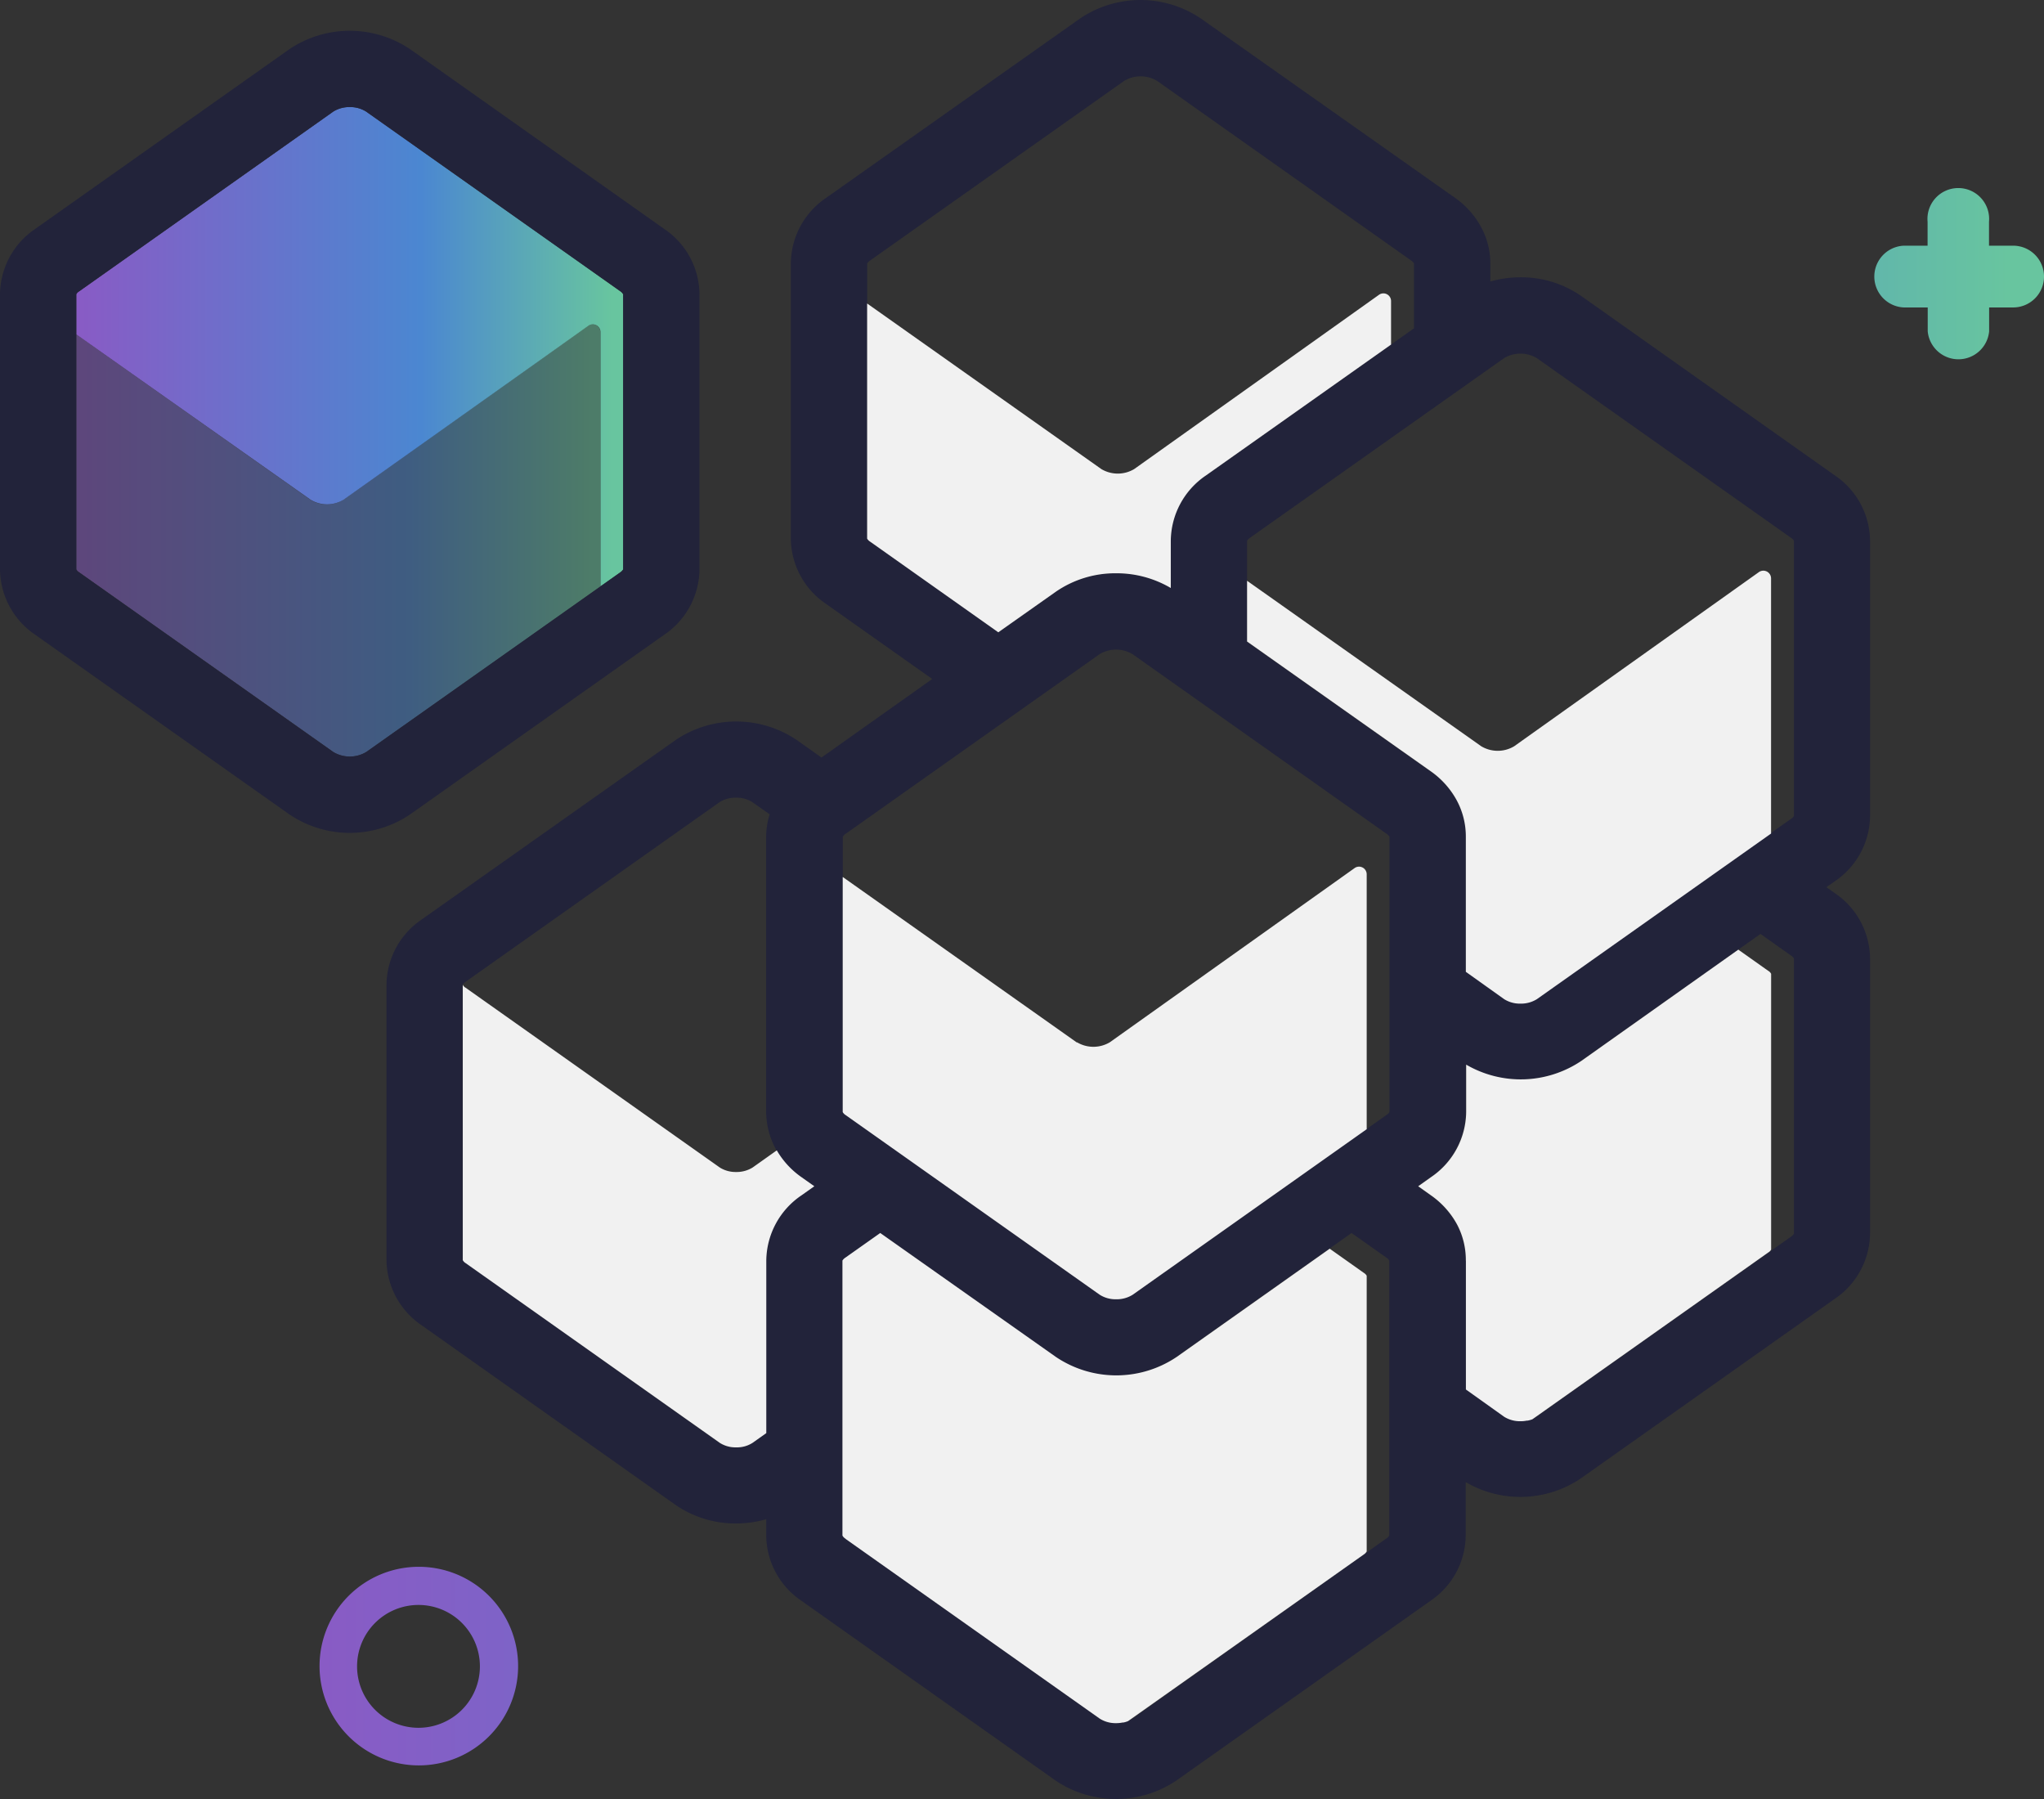 <svg xmlns="http://www.w3.org/2000/svg" xmlns:xlink="http://www.w3.org/1999/xlink" viewBox="0 0 299.55 263.64"><rect x="0" y="0" width="299.55" height="263.64" fill="#333333" stroke="none"/><defs><style>.cls-1{fill:url(#Degradado_sin_nombre_2);}.cls-2{opacity:0.5;fill:url(#Degradado_sin_nombre_2-2);}.cls-3{fill:url(#Degradado_sin_nombre_2-3);}.cls-4{fill:#22233a;}.cls-5{fill:#f1f1f1;}</style><linearGradient id="Degradado_sin_nombre_2" x1="-2005.13" y1="143.33" x2="-1752.42" y2="143.33" gradientTransform="matrix(-1, 0, 0, 1, -1705.58, 0)" gradientUnits="userSpaceOnUse"><stop offset="0.02" stop-color="#68c59f"/><stop offset="0.37" stop-color="#4b87d1"/><stop offset="1" stop-color="#895bc5"/></linearGradient><linearGradient id="Degradado_sin_nombre_2-2" x1="-1793.56" y1="79.19" x2="-1716.76" y2="79.19" xlink:href="#Degradado_sin_nombre_2"/><linearGradient id="Degradado_sin_nombre_2-3" x1="-1796.91" y1="62.94" x2="-1716.76" y2="62.94" xlink:href="#Degradado_sin_nombre_2"/></defs><g id="Capa_2" data-name="Capa 2"><g id="Layer_1" data-name="Layer 1"><path class="cls-1" d="M299.55,40.53A4.52,4.52,0,0,0,295,36h-3.51v-3.5a4.52,4.52,0,1,0-9,0V36H279a4.53,4.53,0,0,0,0,9.05h3.51v3.5a4.52,4.52,0,0,0,9,0v-3.5H295A4.52,4.52,0,0,0,299.55,40.53ZM61.38,235.17a9,9,0,1,0,8.95,9,9,9,0,0,0-8.95-9m0-5.59a14.55,14.55,0,1,1-14.55,14.55,14.54,14.54,0,0,1,14.55-14.55Z"/><path class="cls-2" d="M47.9,73.9a4.36,4.36,0,0,0,2.41-.67S78.77,53,86.21,47.73a1.12,1.12,0,0,1,1.76.92V85.94l-34.3,24.25a4.7,4.7,0,0,1-4.82,0L11.61,83.87a1.2,1.2,0,0,1-.43-.44V49L45.5,73.24A4.39,4.39,0,0,0,47.9,73.9Z"/><path class="cls-3" d="M88,48.65a1.12,1.12,0,0,0-1.76-.92c-7.44,5.3-35.9,25.5-35.9,25.5a4.68,4.68,0,0,1-4.81,0L11.18,49V43.11a1.14,1.14,0,0,1,.43-.43L48.84,16.35a4.39,4.39,0,0,1,2.41-.66,4.34,4.34,0,0,1,2.41.66L90.9,42.67a1.32,1.32,0,0,1,.43.45V83.43a1.45,1.45,0,0,1-.43.44L53.67,110.19,88,85.94Z"/><path class="cls-4" d="M0,43.11V83.43A11.7,11.7,0,0,0,5.15,93l37.24,26.32a15.81,15.81,0,0,0,17.73,0L97.35,93a11.69,11.69,0,0,0,5.16-9.57V43.11a11.67,11.67,0,0,0-5.16-9.56L60.12,7.22a15.85,15.85,0,0,0-17.73,0L5.15,33.55A11.69,11.69,0,0,0,0,43.11ZM11.18,83.43V43.11a1.14,1.14,0,0,1,.43-.43L48.84,16.35a4.39,4.39,0,0,1,2.41-.66,4.34,4.34,0,0,1,2.41.66L90.9,42.67a1.32,1.32,0,0,1,.43.45V83.43a1.45,1.45,0,0,1-.43.44L53.67,110.19a4.7,4.7,0,0,1-4.82,0L11.61,83.87A1.2,1.2,0,0,1,11.18,83.43ZM56.64,144.3v40.32a11.7,11.7,0,0,0,5.15,9.57L99,220.51a15.48,15.48,0,0,0,8.87,2.72,16.22,16.22,0,0,0,4.42-.62V225a11.67,11.67,0,0,0,5.16,9.56l37.23,26.33a15.85,15.85,0,0,0,17.73,0l37.23-26.33a11.67,11.67,0,0,0,5.16-9.56v-7.83a15.84,15.84,0,0,0,16.88-.55l37.23-26.32a11.72,11.72,0,0,0,5.15-9.57V140.45a11.7,11.7,0,0,0-5.15-9.57l-1.25-.88,1.25-.88a11.69,11.69,0,0,0,5.15-9.56V79.24a11.7,11.7,0,0,0-5.15-9.57L231.7,43.35a15.46,15.46,0,0,0-8.87-2.72,16.22,16.22,0,0,0-4.42.62V38.61a11.16,11.16,0,0,0-1.35-5.33A12.48,12.48,0,0,0,213.25,29L176,2.72a15.81,15.81,0,0,0-17.73,0L121.06,29a11.69,11.69,0,0,0-5.16,9.57V78.93a11.67,11.67,0,0,0,5.16,9.56l15.56,11L120.39,111l-3.63-2.57a15.87,15.87,0,0,0-17.74,0L61.79,134.74A11.69,11.69,0,0,0,56.64,144.3ZM161.15,95.85a4.7,4.7,0,0,1,4.82,0l37.24,26.33a1.64,1.64,0,0,1,.42.41v40.35a1.14,1.14,0,0,1-.43.43L166,189.69a4.39,4.39,0,0,1-2.41.66,4.34,4.34,0,0,1-2.41-.66l-37.24-26.33a1.24,1.24,0,0,1-.43-.44V122.61a1.34,1.34,0,0,1,.43-.44Zm15.58-26.18a11.68,11.68,0,0,0-5.15,9.57v6.92a15.62,15.62,0,0,0-8-2.16,15.36,15.36,0,0,0-8.87,2.72l-8.39,5.93-18.8-13.29a1.24,1.24,0,0,1-.43-.44V38.61a1.34,1.34,0,0,1,.43-.44l37.23-26.32a4.7,4.7,0,0,1,4.82,0L206.8,38.17a1.64,1.64,0,0,1,.42.41v9.53Zm86.17,9.57v40.32a1.14,1.14,0,0,1-.43.43l-37.23,26.33a4.37,4.37,0,0,1-2.41.66,4.3,4.3,0,0,1-2.4-.66l-5.61-4V122.61a11.16,11.16,0,0,0-1.35-5.33,12.48,12.48,0,0,0-3.81-4.24l-26.9-19V79.24s.12-.22.43-.44l37.23-26.32a4.68,4.68,0,0,1,4.81,0L262.47,78.8C262.78,79,262.89,79.19,262.9,79.24Zm-55.11,94.58,1.87-1.33a11.67,11.67,0,0,0,5.16-9.56V156a15.9,15.9,0,0,0,16.88-.55l26.3-18.6,4.47,3.16a1.2,1.2,0,0,1,.43.44v40.32a1.2,1.2,0,0,1-.43.44l-37.23,26.32a4.74,4.74,0,0,1-4.81,0l-5.61-4V184.71a11.15,11.15,0,0,0-1.35-5.32,12.48,12.48,0,0,0-3.81-4.24ZM129,180.67l25.67,18.15a15.85,15.85,0,0,0,17.73,0l25.67-18.15,5.11,3.61a1.48,1.48,0,0,1,.42.41V225a1.14,1.14,0,0,1-.43.43L166,251.8a4.39,4.39,0,0,1-2.41.66,4.34,4.34,0,0,1-2.41-.66l-37.24-26.33a1.24,1.24,0,0,1-.43-.44V184.71a1.36,1.36,0,0,1,.43-.43Zm-61.21,4V144.3a1.14,1.14,0,0,1,.43-.43l37.23-26.33a4.37,4.37,0,0,1,2.41-.66,4.27,4.27,0,0,1,2.4.66l2.54,1.78a11,11,0,0,0-.52,3.29v40.32a11.67,11.67,0,0,0,5.16,9.56l1.88,1.33-1.88,1.33a11.68,11.68,0,0,0-5.16,9.56V210l-2,1.42a4.25,4.25,0,0,1-2.41.67,4.3,4.3,0,0,1-2.4-.66L68.25,185.06A1.2,1.2,0,0,1,67.82,184.62Z"/><path class="cls-5" d="M146.3,92.65,127.51,79.36a1.24,1.24,0,0,1-.43-.44V44.47L161.4,68.73a4.7,4.7,0,0,0,4.82,0L202.1,43.19a1.12,1.12,0,0,1,1.76.92v6.38L176.73,69.67a11.68,11.68,0,0,0-5.15,9.57v6.92a15.62,15.62,0,0,0-8-2.16,15.36,15.36,0,0,0-8.87,2.72Zm68.52,30v19.75l5.61,4a4.3,4.3,0,0,0,2.4.66,4.37,4.37,0,0,0,2.41-.66l34.31-24.26V84.74a1.13,1.13,0,0,0-1.77-.92l-35.88,25.53a4.7,4.7,0,0,1-4.82,0L182.76,85.1V94l26.9,19a12.48,12.48,0,0,1,3.81,4.24A11.16,11.16,0,0,1,214.82,122.61Zm-147,62a1.2,1.2,0,0,0,.43.44l37.24,26.33a4.3,4.3,0,0,0,2.4.66,4.25,4.25,0,0,0,2.41-.67l2-1.42V184.71a11.68,11.68,0,0,1,5.16-9.56l1.88-1.33-1.88-1.33a12.38,12.38,0,0,1-3.62-3.93l-3.54,2.51a4.41,4.41,0,0,1-2.42.66,4.33,4.33,0,0,1-2.4-.66L68.25,144.74a1.06,1.06,0,0,1-.43-.44Zm90-31.89-34.32-24.26v34.45a1.24,1.24,0,0,0,.43.44l37.24,26.33a4.34,4.34,0,0,0,2.41.66,4.39,4.39,0,0,0,2.41-.66l34.3-24.26V128.11a1.12,1.12,0,0,0-1.76-.92l-35.88,25.53a4.7,4.7,0,0,1-4.82,0Zm-33.89,72.74,37.24,26.33a4.34,4.34,0,0,0,2.41.66,4.39,4.39,0,0,0,.91-.09l.13,0a3.58,3.58,0,0,0,.7-.21h0l34.55-24.42a1.23,1.23,0,0,0,.42-.44V186.93a1.19,1.19,0,0,0-.42-.42l-5-3.54h0l-22.41,15.85a15.85,15.85,0,0,1-17.73,0L129,180.67l-5.11,3.61a1.36,1.36,0,0,0-.43.43V225A1.24,1.24,0,0,0,123.92,225.47Zm90.9-40.76v18.86l5.61,4a4.39,4.39,0,0,0,2.4.65,4.32,4.32,0,0,0,.91-.09.5.5,0,0,0,.13,0,3.9,3.9,0,0,0,.7-.2h0l34.55-24.43a1.14,1.14,0,0,0,.43-.43V142.69a1.06,1.06,0,0,0-.43-.44l-4.38-3.1h0l-23,16.3a15.9,15.9,0,0,1-16.88.55v6.93a11.67,11.67,0,0,1-5.16,9.56l-1.87,1.33,1.87,1.33a12.48,12.48,0,0,1,3.81,4.24A11.15,11.15,0,0,1,214.82,184.71Z"/></g></g></svg>